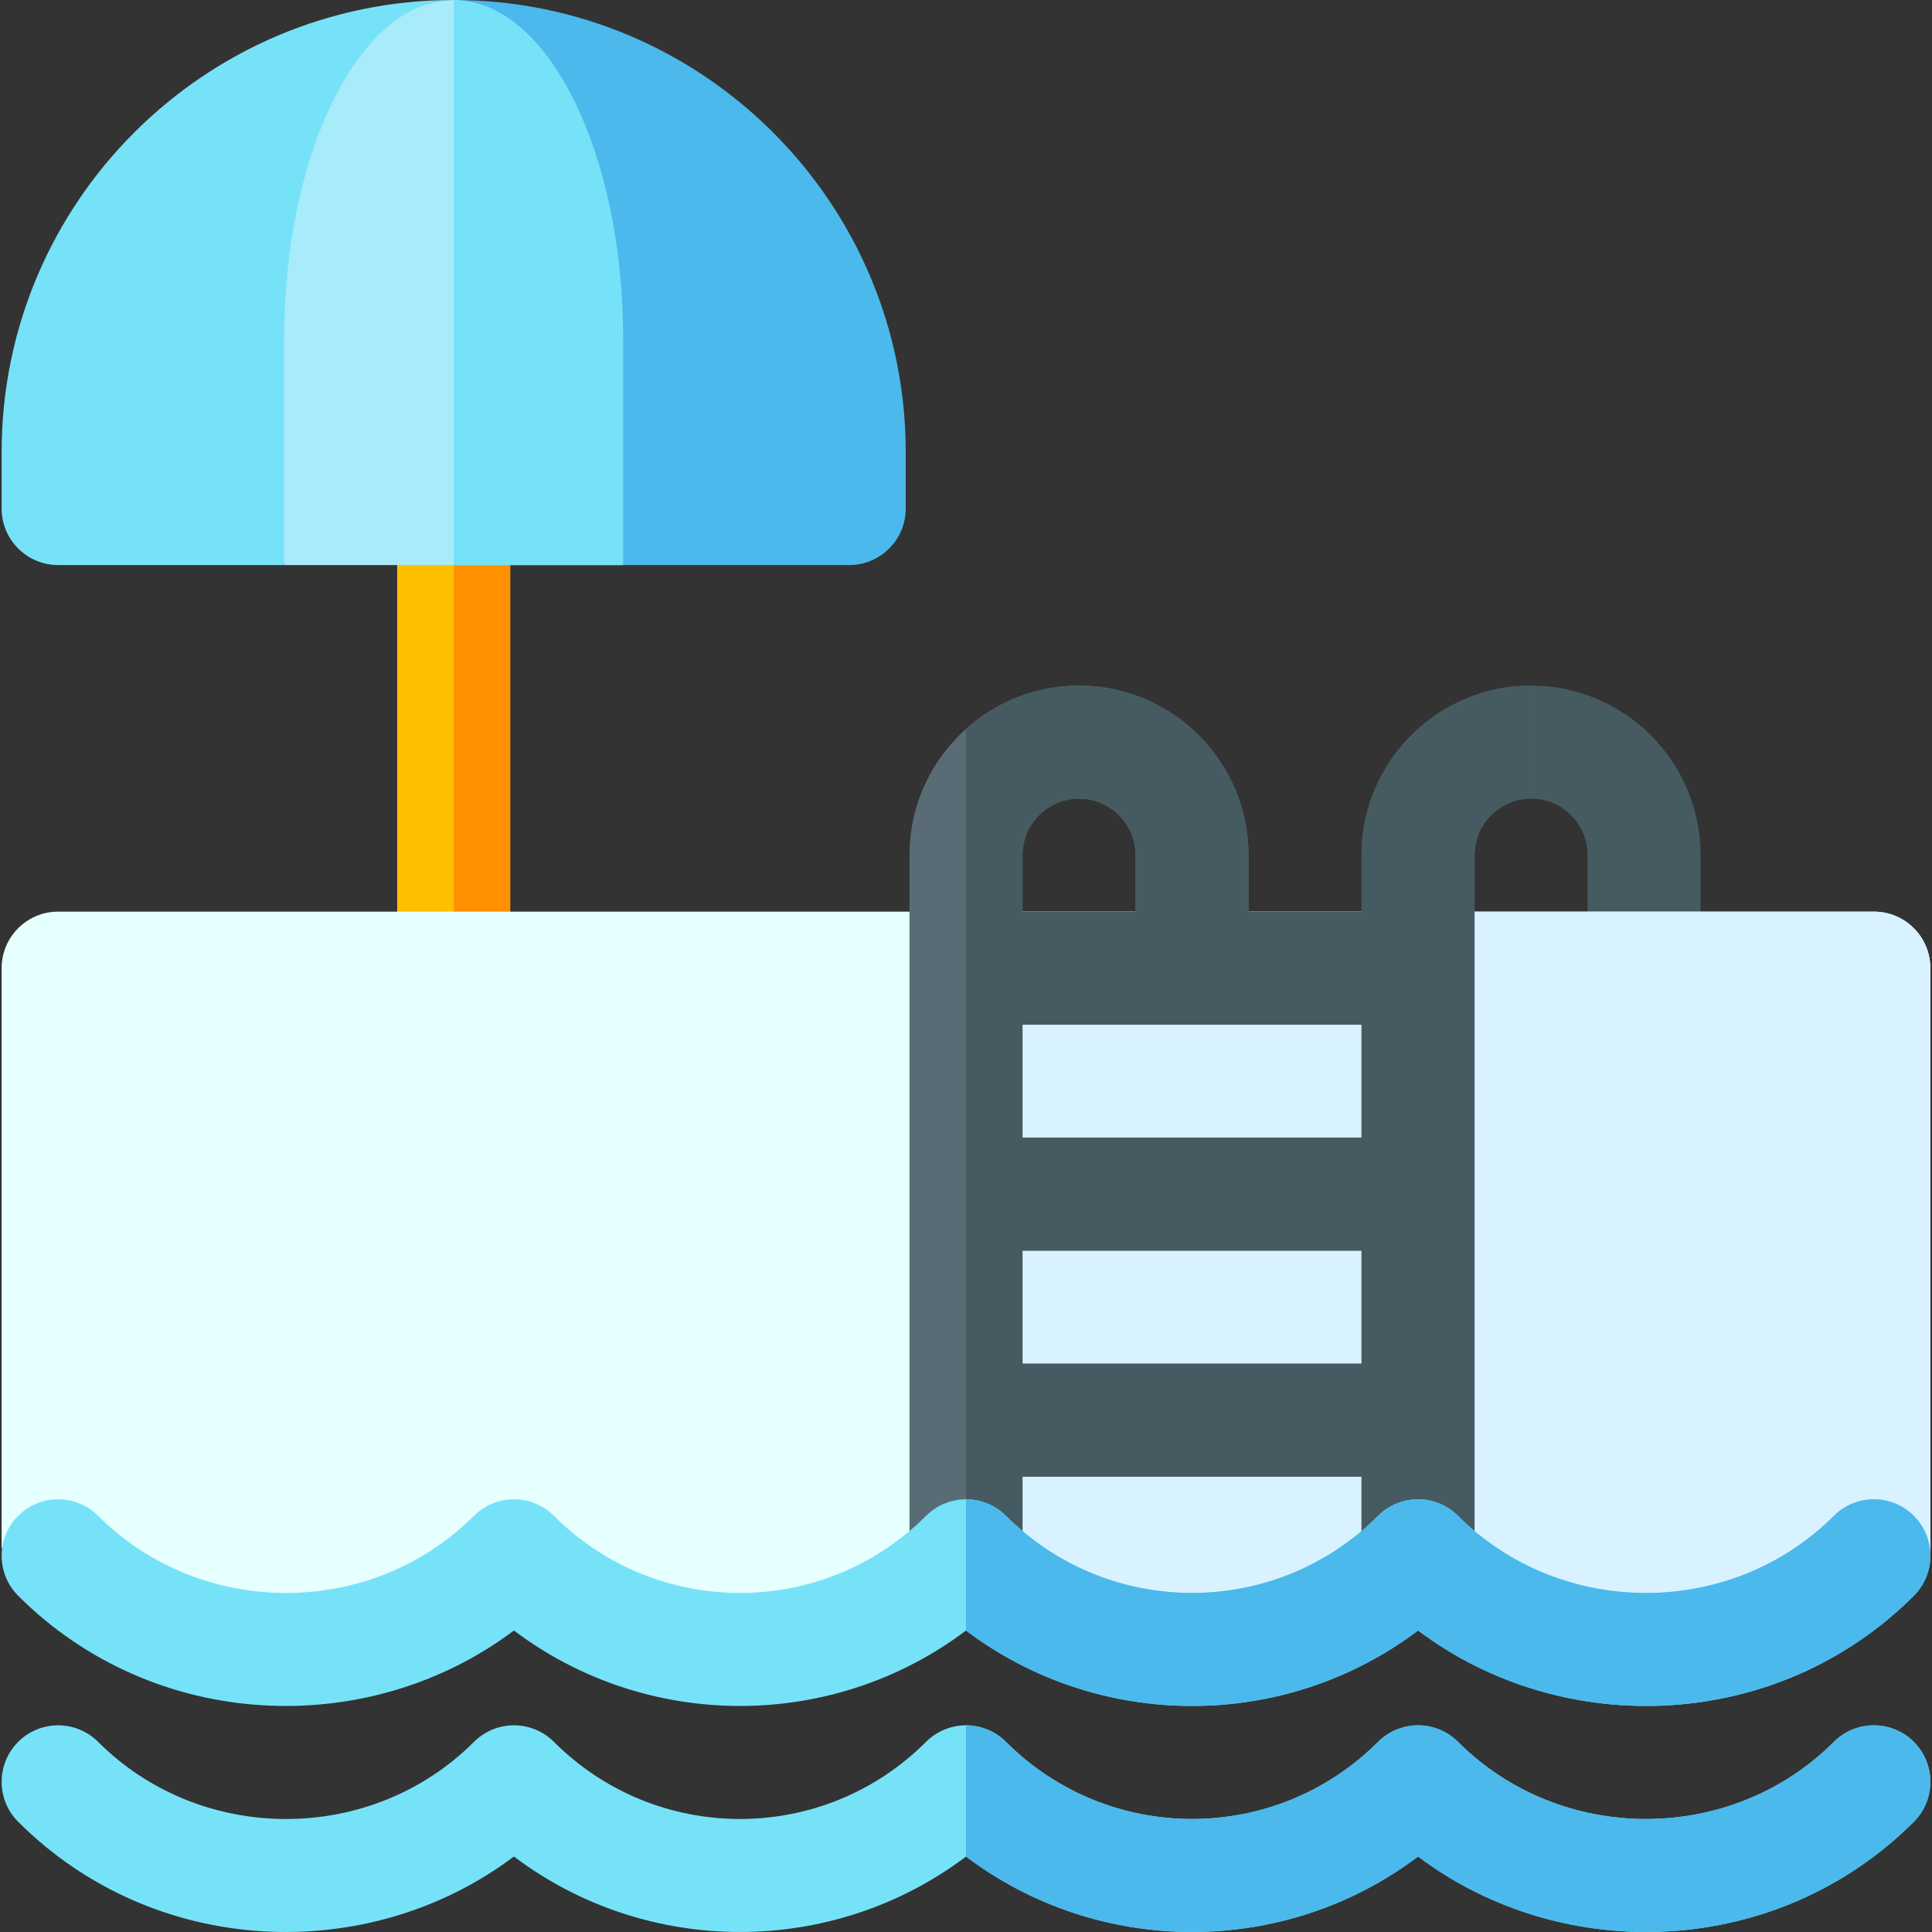 <svg id="Capa_1" enable-background="new 0 0 512.867 512.867" height="512" viewBox="0 0 512.867 512.867" width="512" xmlns="http://www.w3.org/2000/svg"><rect x="0" y="0" width="512.867" height="512.867" fill="#333333" stroke="none"/><path d="m406.434 182-8 15 8 15c8.27 0 15 6.73 15 15v30c0 8.28 6.72 15 15 15s15-6.72 15-15v-30c0-24.81-20.19-45-45-45z" fill="#465a61"/><path d="m135.434 135v122c0 8.28-6.72 15-15 15s-15-6.72-15-15v-122c0-8.28 6.72-15 15-15s15 6.72 15 15z" fill="#fdbf00"/><path d="m135.434 135v122c0 8.28-6.72 15-15 15v-152c8.28 0 15 6.72 15 15z" fill="#ff9100"/><path d="m177.434 90-12 60h-90l-11-60c0-49.71 31.15-90 56-90s57 40.29 57 90z" fill="#a8ebfa"/><path d="m120.434 0c-66.168 0-120 53.832-120 120v15c0 8.284 6.716 15 15 15h60v-60c0-49.706 20.147-90 45-90z" fill="#76e2f8"/><path d="m177.434 90-12 60h-45v-150c24.85 0 57 40.29 57 90z" fill="#76e2f8"/><path d="m120.434 0c24.853 0 45 40.294 45 90v60h60c8.284 0 15-6.716 15-15v-15c0-66.168-53.832-120-120-120z" fill="#4bb9ec"/><path d="m497.434 242h-482c-8.28 0-15 6.72-15 15v154l4.39-2.39c36.153 36.153 92.964 38.297 131.6 9.22 35.453 26.759 84.698 26.663 120.01.01 35.317 26.658 84.563 26.745 120.01-.01 38.64 29.08 95.45 26.93 131.6-9.22l4.39 3.39v-155c0-8.28-6.72-15-15-15z" fill="#e6ffff"/><path d="m512.434 257v155l-4.39-3.39c-36.153 36.153-92.964 38.297-131.6 9.22-35.453 26.759-84.698 26.663-120.01.01v-175.84h241c8.28 0 15 6.72 15 15z" fill="#d9f2ff"/><path d="m361.434 227v15h-30v-15c0-24.81-20.19-45-45-45-11.51 0-22.04 4.35-30 11.5-9.2 8.24-15 20.2-15 33.5v180c0 8.28 6.72 15 15 15s15-6.72 15-15v-15h90v15c0 8.28 6.72 15 15 15s15-6.72 15-15v-180c0-8.27 6.73-15 15-15v-30c-24.81 0-45 20.19-45 45zm-90 0c0-8.27 6.73-15 15-15s15 6.73 15 15v15h-30zm90 135h-90v-30h90zm0-60h-90v-30h90z" fill="#596c76"/><path d="m361.434 227v15h-30v-15c0-24.81-20.19-45-45-45-11.51 0-22.04 4.35-30 11.5v228.5c8.28 0 15-6.72 15-15v-15h90v15c0 8.28 6.72 15 15 15s15-6.72 15-15v-180c0-8.27 6.73-15 15-15v-30c-24.81 0-45 20.19-45 45zm-90 0c0-8.27 6.73-15 15-15s15 6.73 15 15v15h-30zm90 135h-90v-30h90zm0-60h-90v-30h90z" fill="#465a61"/><path d="m508.043 462.39c-5.86-5.85-15.36-5.85-21.22 0-27.295 27.315-72.498 27.302-99.78 0-2.82-2.81-6.63-4.39-10.61-4.39s-7.79 1.58-10.61 4.39c-27.295 27.315-71.512 27.288-98.78 0-2.82-2.81-6.63-4.39-10.61-4.39s-7.79 1.58-10.61 4.39c-27.295 27.315-71.512 27.288-98.78 0-2.82-2.81-6.63-4.39-10.61-4.39s-7.79 1.58-10.61 4.39c-27.295 27.315-72.498 27.302-99.78 0-5.86-5.85-15.36-5.85-21.22 0-5.85 5.86-5.85 15.36 0 21.22 36.15 36.15 92.96 38.3 131.6 9.22 35.447 26.755 84.693 26.667 120.01.01 35.312 26.653 84.557 26.75 120.01-.01 38.635 29.077 95.447 26.933 131.6-9.22 5.851-5.86 5.851-15.36 0-21.22z" fill="#76e2f8"/><path d="m508.043 402.39c-5.86-5.85-15.36-5.85-21.22 0-27.295 27.315-72.498 27.302-99.78 0-2.82-2.81-6.63-4.39-10.61-4.39s-7.79 1.58-10.61 4.39c-27.295 27.315-71.512 27.288-98.78 0-2.82-2.81-6.63-4.39-10.61-4.39s-7.79 1.58-10.61 4.39c-27.295 27.315-71.512 27.288-98.78 0-2.82-2.81-6.63-4.39-10.61-4.39s-7.79 1.58-10.61 4.39c-27.295 27.315-72.498 27.302-99.78 0-5.86-5.85-15.36-5.85-21.22 0-5.85 5.86-5.85 15.36 0 21.22 36.15 36.15 92.96 38.3 131.6 9.22 35.447 26.755 84.693 26.667 120.01.01 35.312 26.653 84.557 26.75 120.01-.01 38.635 29.077 95.447 26.933 131.6-9.22 5.851-5.86 5.851-15.36 0-21.22z" fill="#76e2f8"/><g fill="#4bb9ec"><path d="m508.043 462.39c-5.86-5.85-15.36-5.85-21.22 0-27.295 27.315-72.498 27.302-99.78 0-2.82-2.81-6.63-4.39-10.61-4.39s-7.79 1.58-10.61 4.39c-27.295 27.315-71.512 27.288-98.78 0-2.82-2.81-6.63-4.39-10.61-4.39v34.84c35.312 26.653 84.557 26.75 120.01-.01 38.635 29.077 95.447 26.933 131.6-9.22 5.851-5.86 5.851-15.36 0-21.22z"/><path d="m508.043 402.39c-5.86-5.85-15.36-5.85-21.22 0-27.295 27.315-72.498 27.302-99.78 0-2.82-2.81-6.63-4.39-10.61-4.39s-7.79 1.58-10.61 4.39c-27.295 27.315-71.512 27.288-98.78 0-2.82-2.81-6.63-4.39-10.61-4.39v34.84c35.312 26.653 84.557 26.75 120.01-.01 38.635 29.077 95.447 26.933 131.6-9.22 5.851-5.86 5.851-15.36 0-21.22z"/></g></svg>